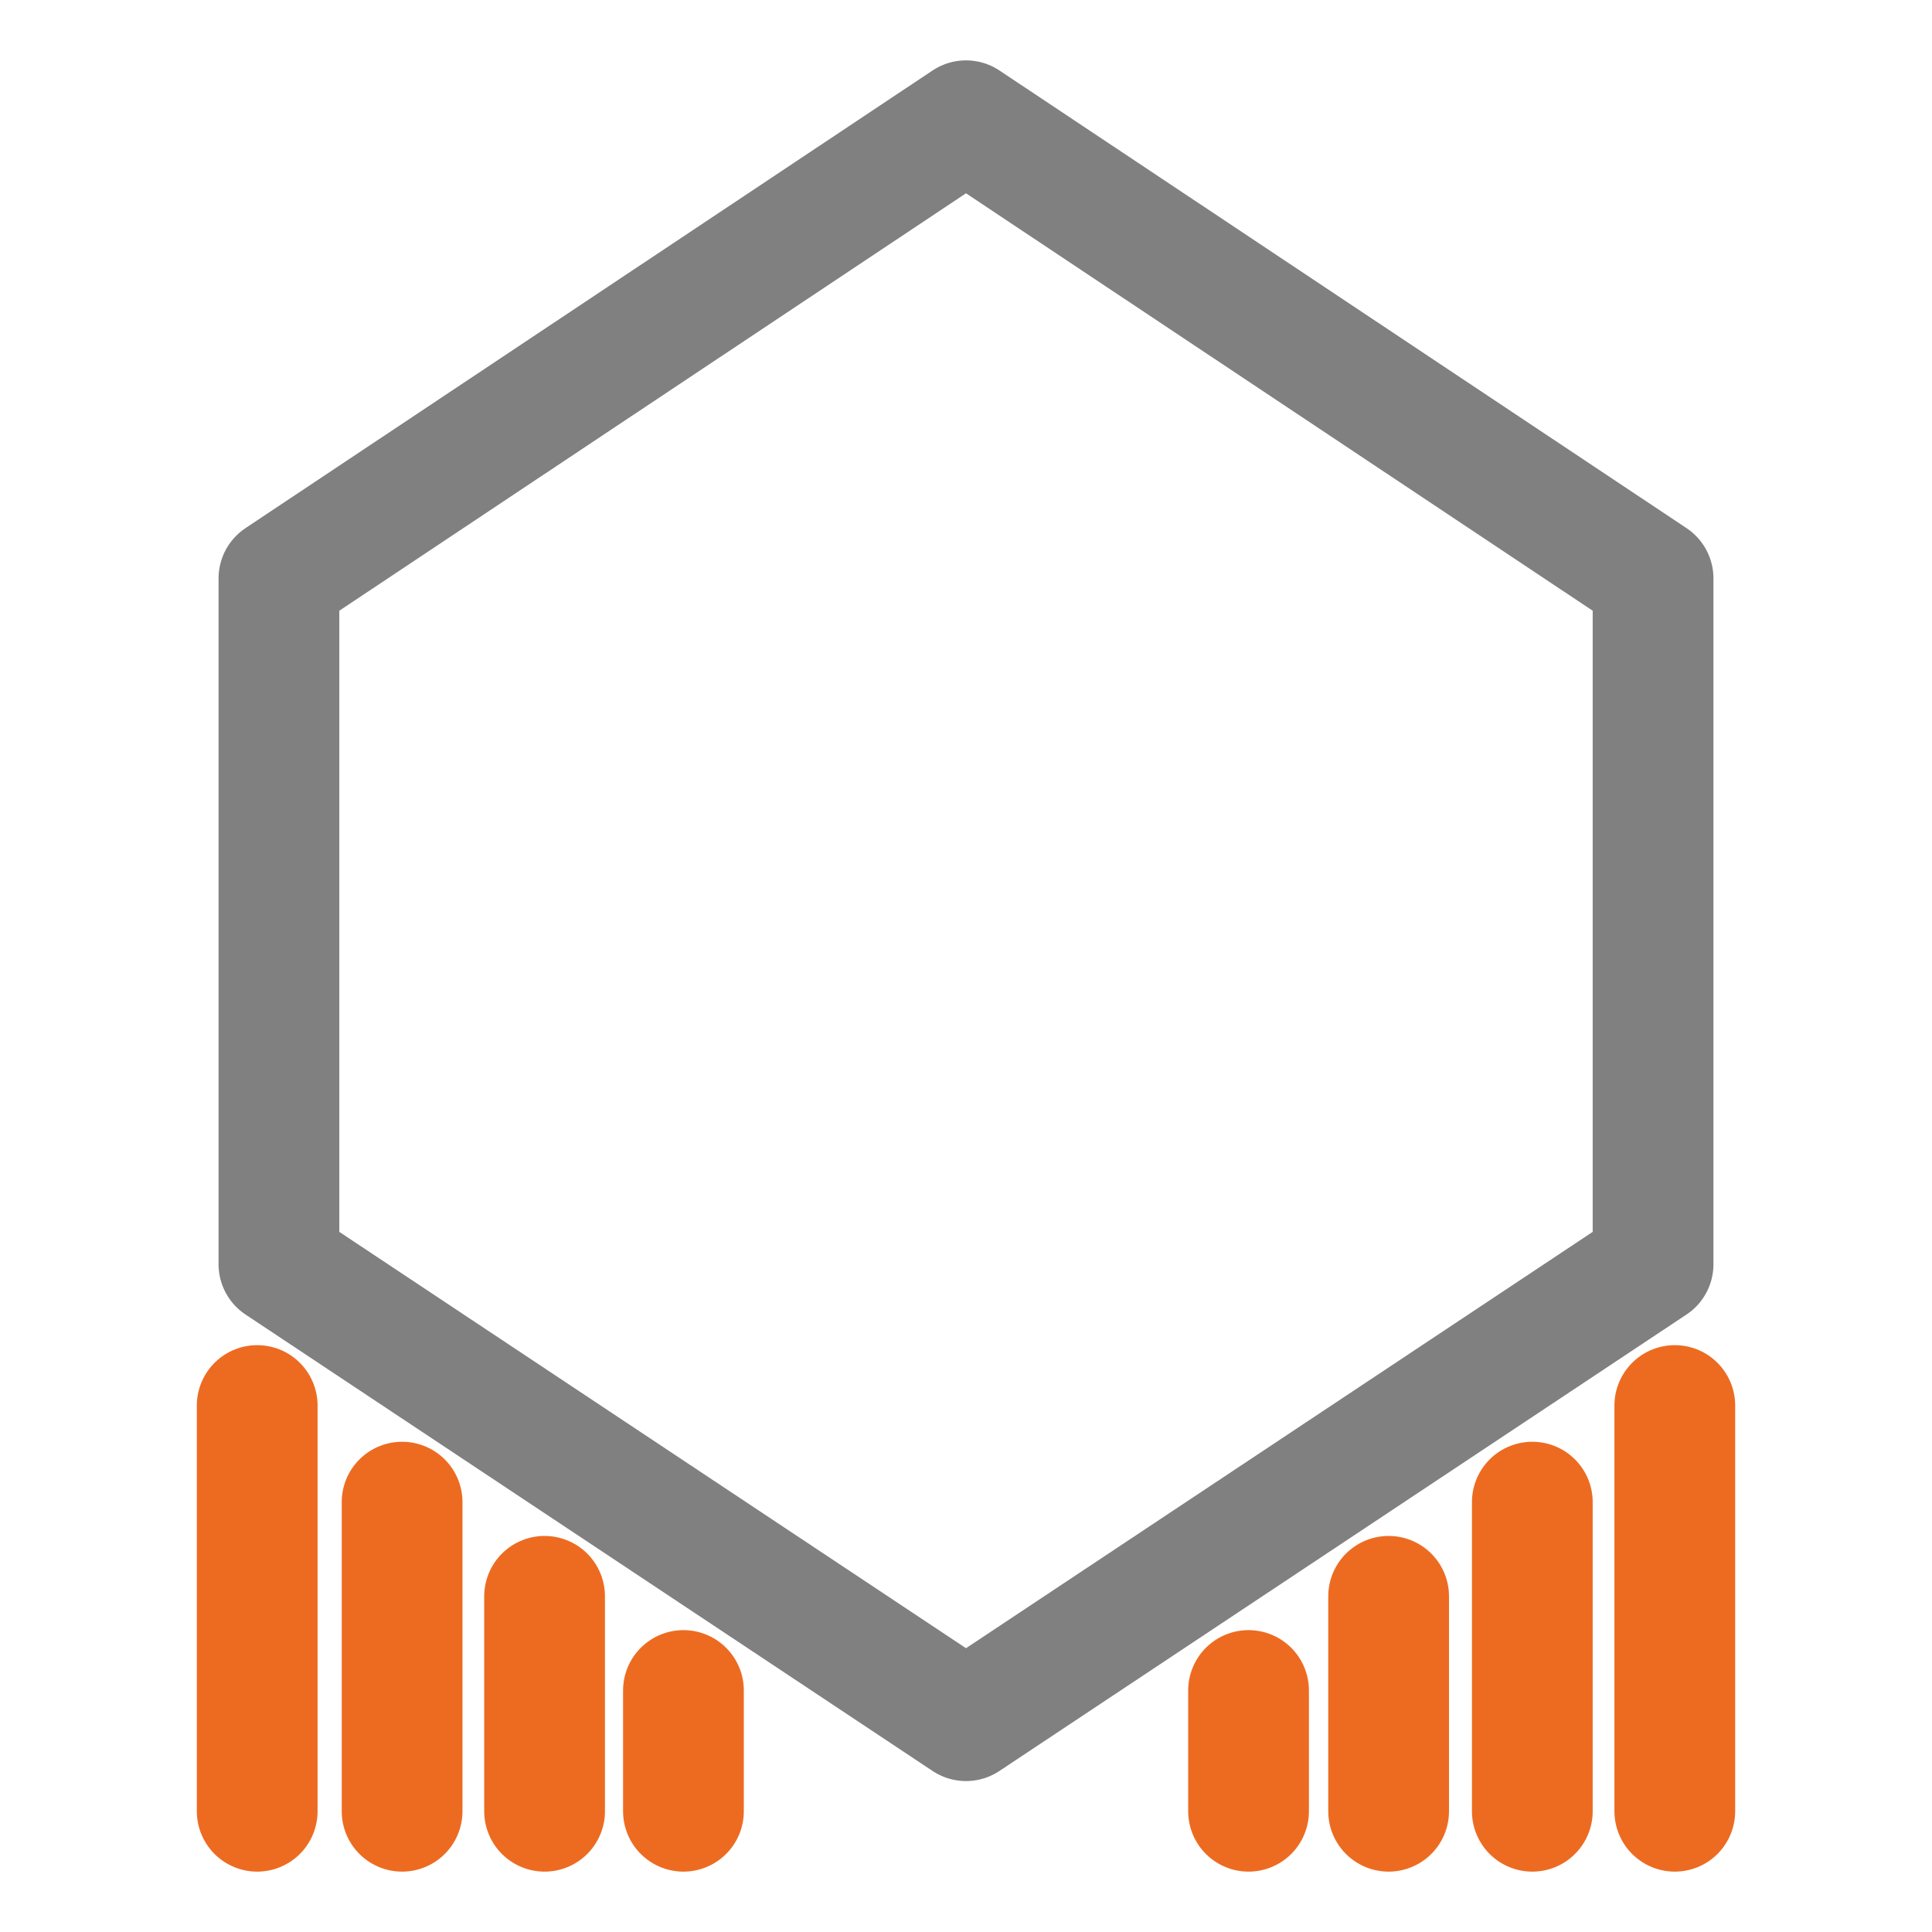 <?xml version="1.0" encoding="utf-8"?>
<!-- Generator: Adobe Illustrator 23.0.3, SVG Export Plug-In . SVG Version: 6.00 Build 0)  -->
<svg version="1.0" id="Layer_1" xmlns="http://www.w3.org/2000/svg" xmlns:xlink="http://www.w3.org/1999/xlink" x="0px" y="0px"
	 viewBox="0 0 16 16" enable-background="new 0 0 16 16" xml:space="preserve">
<g id="support">
	<polygon fill="none" stroke="#808080" stroke-linecap="round" stroke-linejoin="round" stroke-miterlimit="10" points="8,1 
		2.31,4.79 2.31,8.57 2.31,8.79 2.31,10.47 8,14.25 13.69,10.47 13.69,8.79 13.69,8.57 13.69,4.79 	"/>
	
		<line fill="none" stroke="#ED6B21" stroke-linecap="round" stroke-linejoin="round" stroke-miterlimit="10" x1="12.69" y1="15" x2="12.69" y2="12.44"/>
	
		<line fill="none" stroke="#ED6B21" stroke-linecap="round" stroke-linejoin="round" stroke-miterlimit="10" x1="13.87" y1="15" x2="13.87" y2="11.64"/>
	
		<line fill="none" stroke="#ED6B21" stroke-linecap="round" stroke-linejoin="round" stroke-miterlimit="10" x1="2.13" y1="15" x2="2.13" y2="11.64"/>
	
		<line fill="none" stroke="#ED6B21" stroke-linecap="round" stroke-linejoin="round" stroke-miterlimit="10" x1="3.33" y1="15" x2="3.33" y2="12.44"/>
	
		<line fill="none" stroke="#ED6B21" stroke-linecap="round" stroke-linejoin="round" stroke-miterlimit="10" x1="4.51" y1="15" x2="4.51" y2="13.22"/>
	
		<line fill="none" stroke="#ED6B21" stroke-linecap="round" stroke-linejoin="round" stroke-miterlimit="10" x1="5.66" y1="15" x2="5.66" y2="14"/>
	
		<line fill="none" stroke="#ED6B21" stroke-linecap="round" stroke-linejoin="round" stroke-miterlimit="10" x1="10.34" y1="15" x2="10.34" y2="14"/>
	
		<line fill="none" stroke="#ED6B21" stroke-linecap="round" stroke-linejoin="round" stroke-miterlimit="10" x1="11.5" y1="15" x2="11.5" y2="13.22"/>
</g>
</svg>
